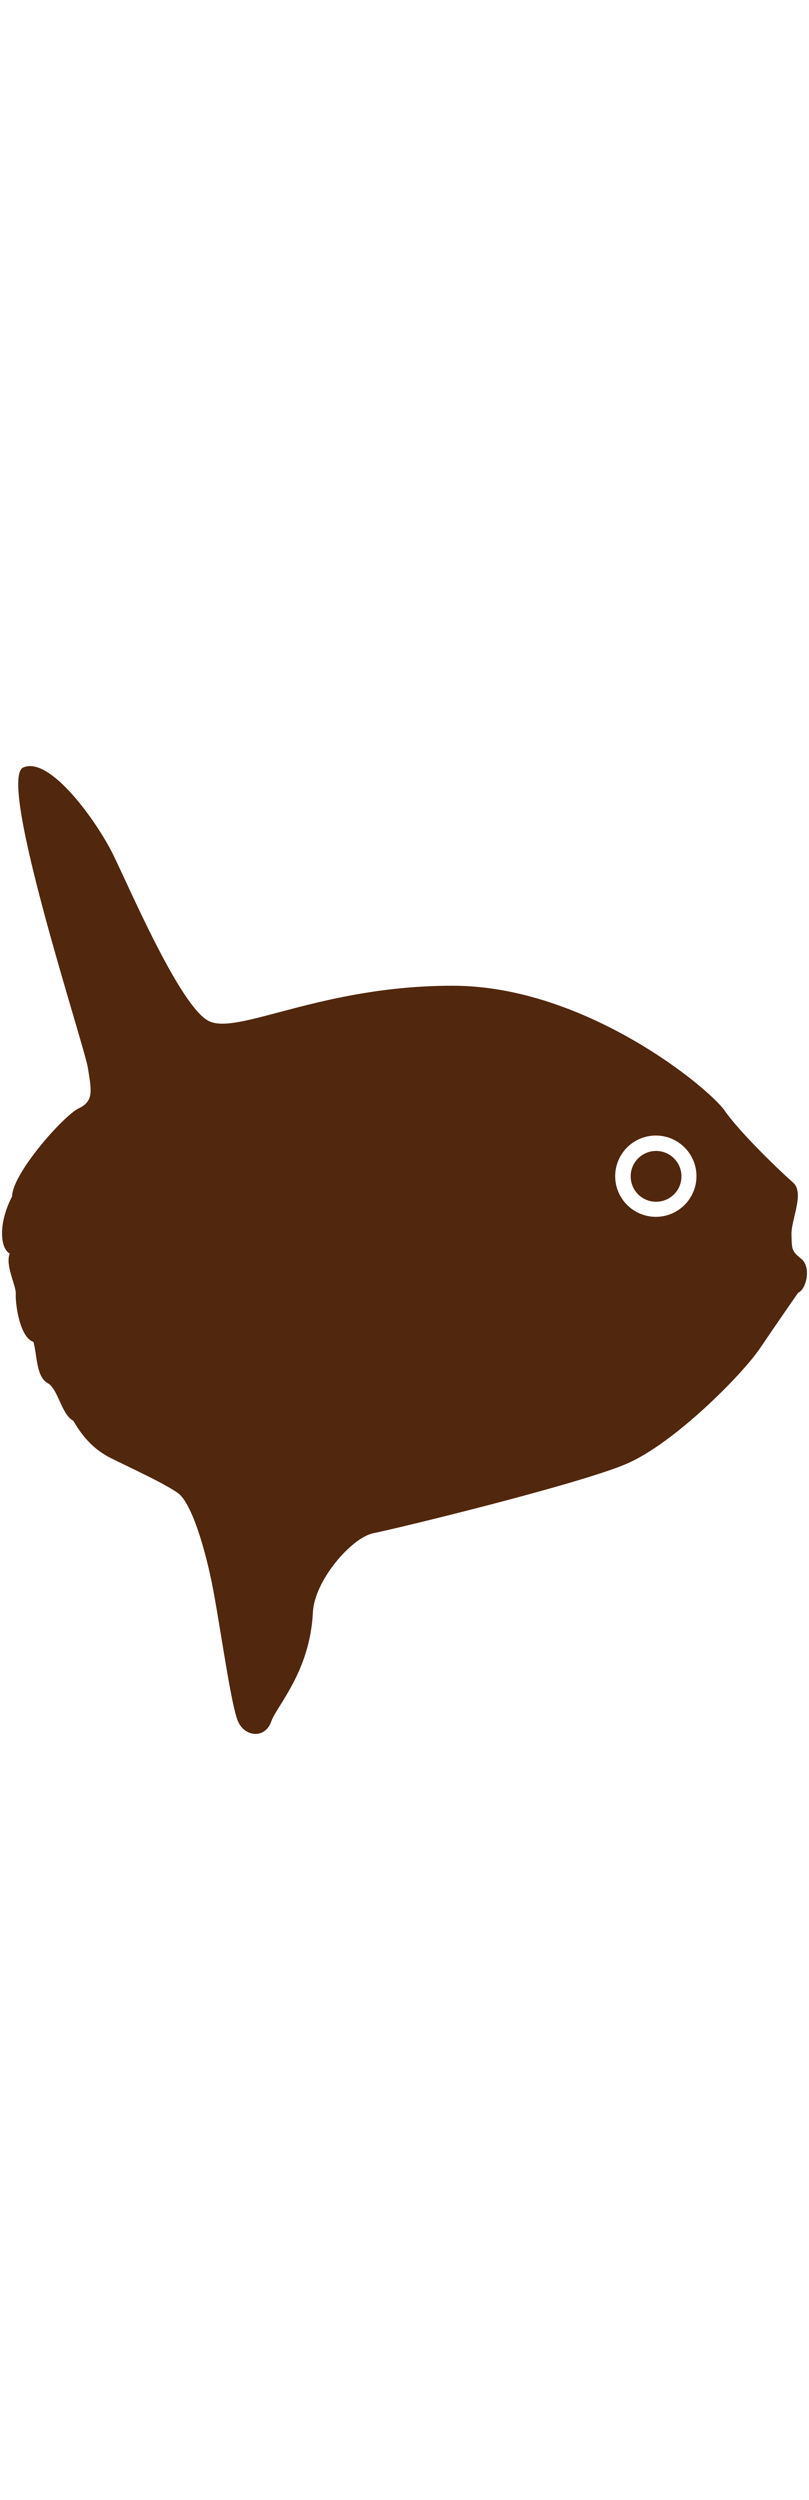 <!--?xml version="1.0" encoding="utf-8"?-->
<!-- Generator: Adobe Illustrator 22.1.0, SVG Export Plug-In . SVG Version: 6.00 Build 0)  -->
<svg version="1.1" id="_x32_" xmlns="http://www.w3.org/2000/svg" xmlns:xlink="http://www.w3.org/1999/xlink" x="0px" y="0px" viewBox="0 0 665.682 800" style="width: 259px;" xml:space="preserve">
<style type="text/css">
	.st0{fill:#040000;}
</style>
<g>
	<path class="st0" d="M659.479,407.441c-8.256-6.799-7.855-7.736-8.215-20.121c-0.363-12.371,11.038-34.26,1.284-42.789
		c-9.746-8.545-43.081-40.302-56.279-59.18c-13.191-18.87-114.733-102.598-223.579-102.702
		c-108.839-0.135-177.268,41.163-201.05,28.957c-23.764-12.183-65.681-110.902-78.927-137.568
		C79.455,47.357,40.965-6.574,19.11,3.161C-2.74,12.873,69.136,230.821,72.248,249.895c3.092,19.087,5.047,27.677-7.418,33.562
		c-12.468,5.878-54.762,53.692-54.886,72.525c-11.405,21.882-10.03,42.46-1.928,46.967c-3.969,9.451,5.455,26.734,4.965,33.197
		c-0.487,6.469,2.811,35.636,14.553,39.448c3.048,11.27,2.37,28.777,11.423,33.683c9.054,4.904,11.36,25.88,21.357,31.181
		c7.769,13.262,16.726,23.685,31.451,30.987c14.711,7.287,43.609,20.518,54.699,28.508c11.101,7.989,22.816,46.24,29.268,81.173
		c6.451,34.918,14.434,92.721,19.915,106.132c5.478,13.419,22.581,15.037,27.576,0.457c4.333-12.596,31.878-40.886,34.244-89.734
		c1.274-26.081,31.855-61.614,49.996-65.126c18.129-3.497,168.704-40.115,207.996-56.963
		c39.295-16.842,95.237-73.371,109.869-95.013c14.632-21.626,31.406-45.708,31.406-45.708
		C663.445,432.438,667.742,414.241,659.479,407.441z M539.64,372.718c-18.462,0-33.431-14.954-33.431-33.428
		c0-18.459,14.97-33.436,33.431-33.436c18.47,0,33.435,14.977,33.435,33.436C573.075,357.764,558.11,372.718,539.64,372.718z" style="fill: rgb(81, 39, 13);"></path>
	<path class="st0" d="M560.735,339.432c0,11.547-9.346,20.893-20.892,20.893c-11.54,0-20.893-9.346-20.893-20.893
		c0-11.532,9.354-20.892,20.893-20.892C551.389,318.54,560.735,327.9,560.735,339.432z" style="fill: rgb(81, 39, 13);"></path>
</g>
</svg>
